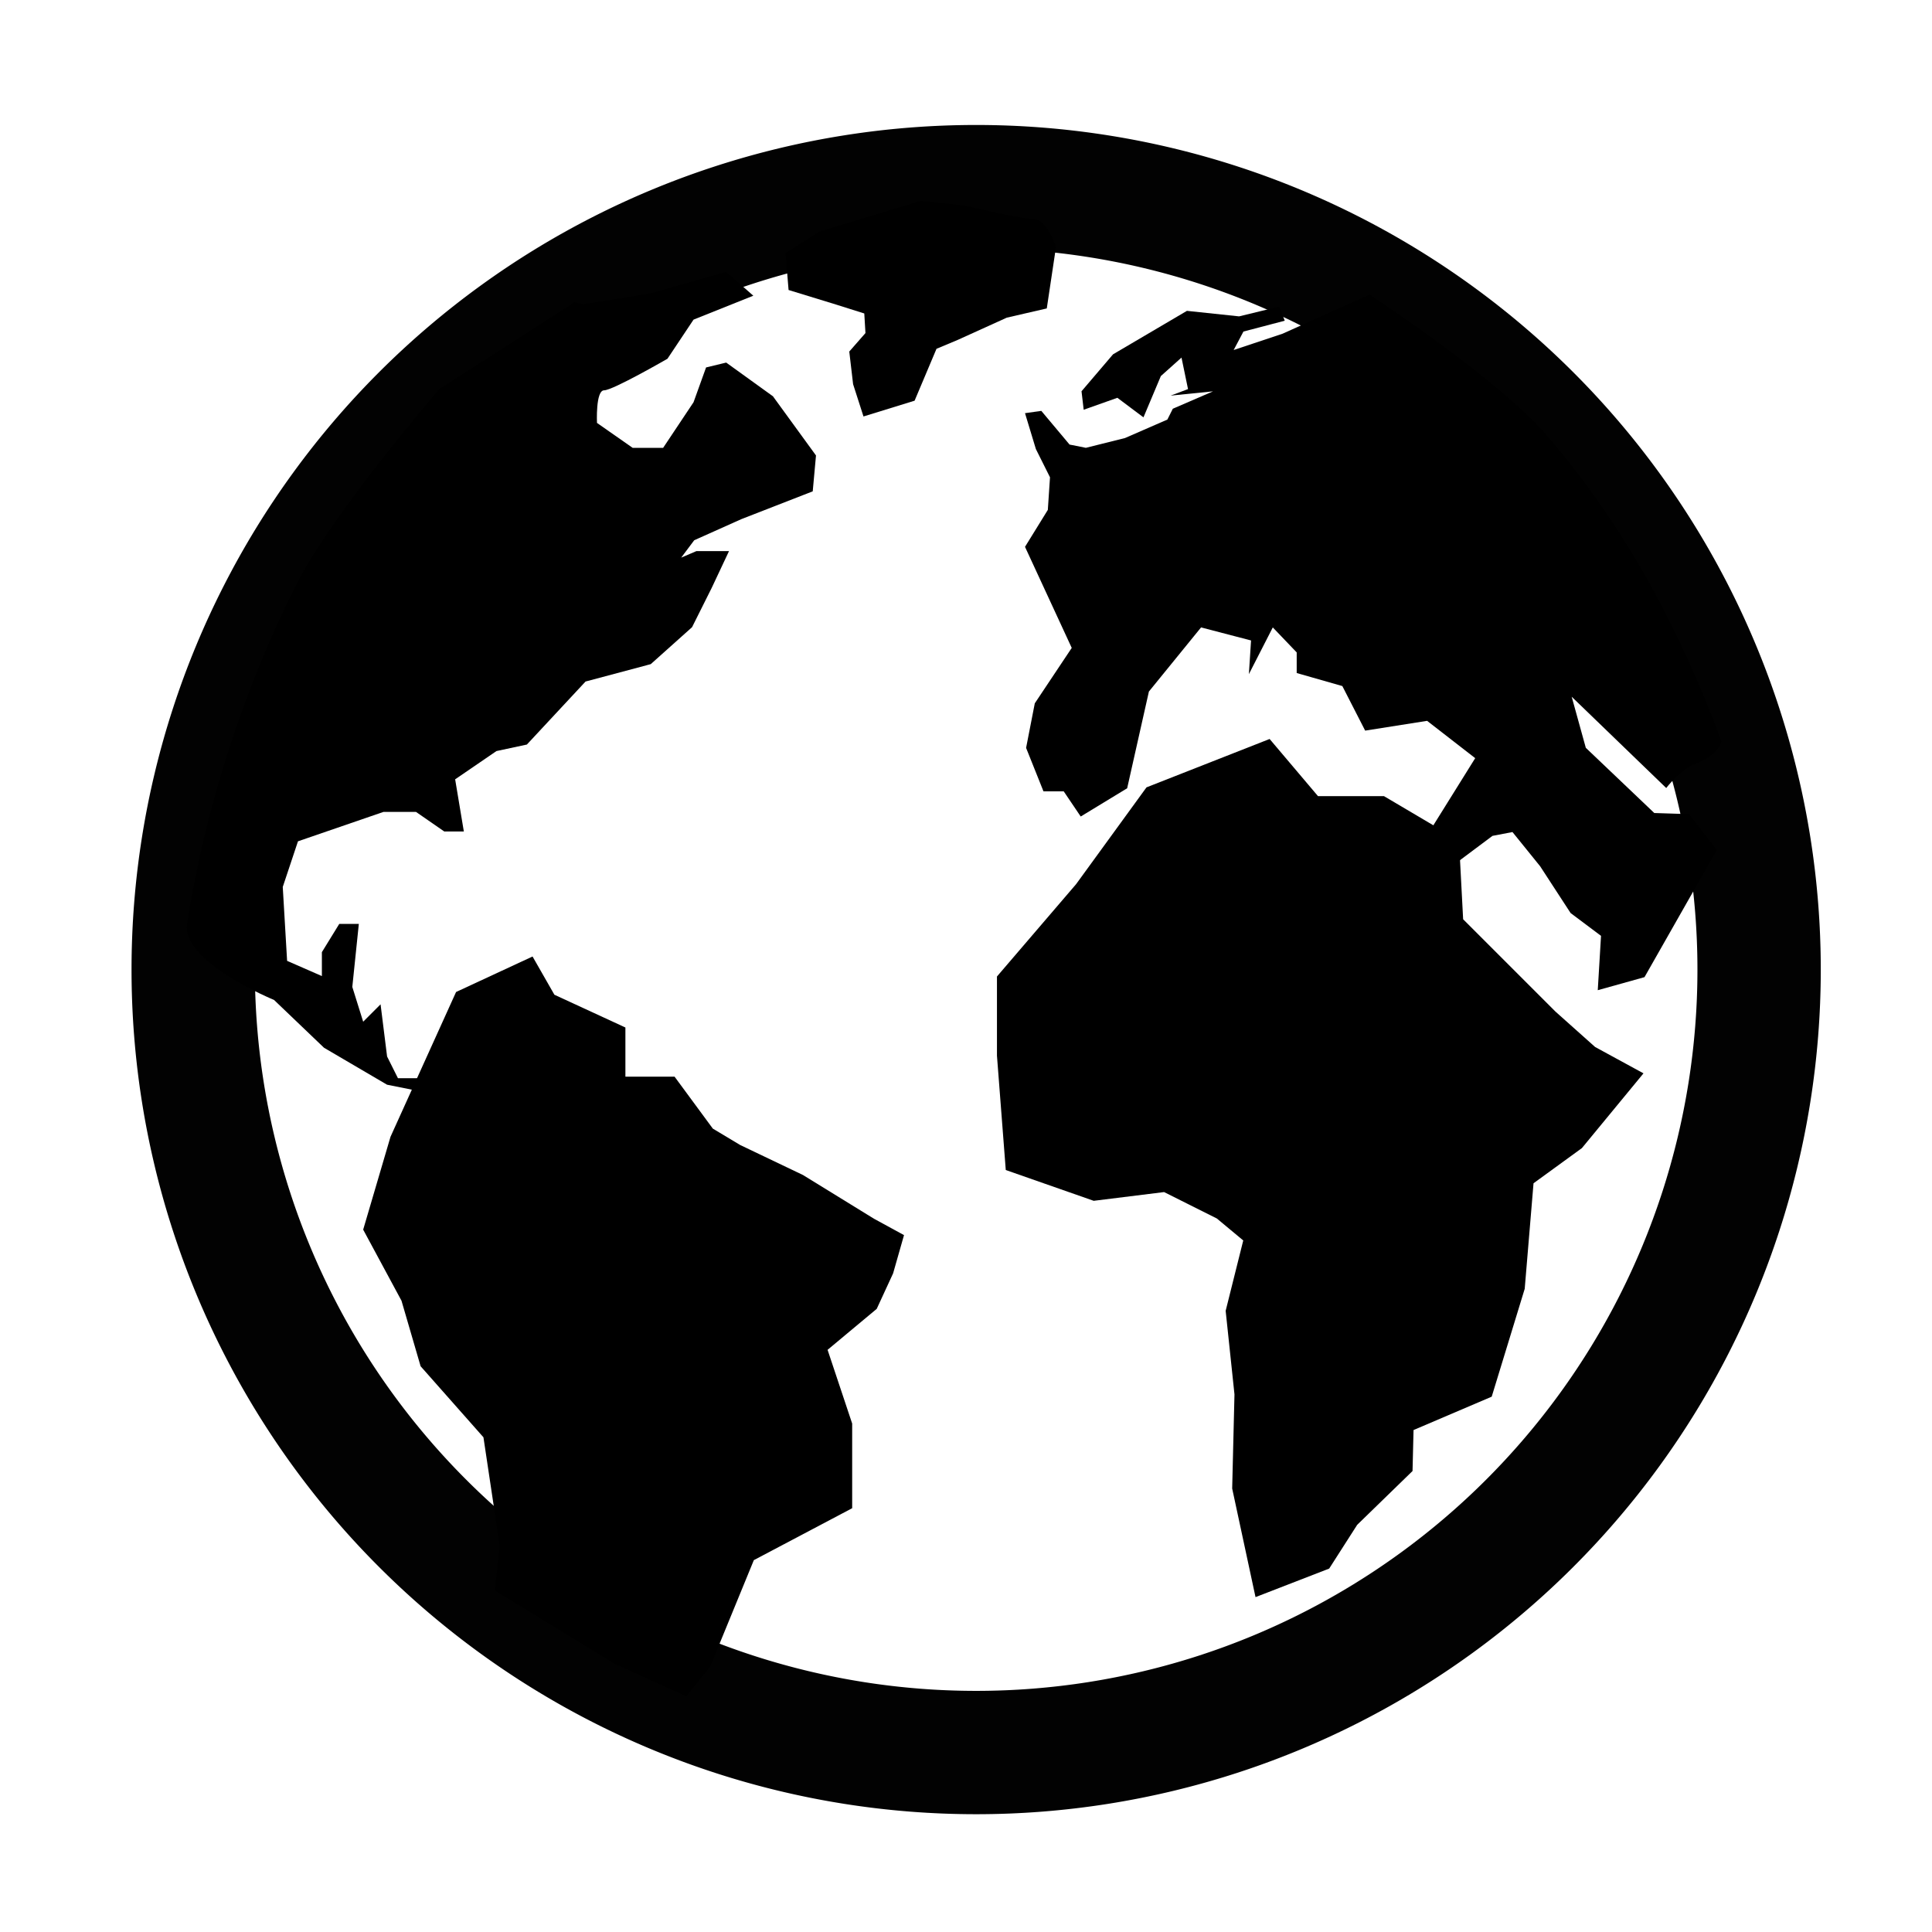 <?xml version="1.0" encoding="UTF-8" standalone="no"?>
<!-- Created with Inkscape (http://www.inkscape.org/) -->

<svg
   xmlns:dc="http://purl.org/dc/elements/1.1/"
   xmlns:cc="http://creativecommons.org/ns#"
   xmlns:rdf="http://www.w3.org/1999/02/22-rdf-syntax-ns#"
   xmlns:svg="http://www.w3.org/2000/svg"
   xmlns="http://www.w3.org/2000/svg"
   xmlns:sodipodi="http://sodipodi.sourceforge.net/DTD/sodipodi-0.dtd"
   xmlns:inkscape="http://www.inkscape.org/namespaces/inkscape"
   width="48"
   height="48"
   id="svg2984"
   version="1.1"
   inkscape:version="0.48.4 r9939"
   sodipodi:docname="main_ico_worldwide.svg"

   inkscape:export-xdpi="90"
   inkscape:export-ydpi="90">
  <defs
     id="defs2986" />
  <sodipodi:namedview
     id="base"
     pagecolor="#ffffff"
     bordercolor="#666666"
     borderopacity="1.0"
     inkscape:pageopacity="0.0"
     inkscape:pageshadow="2"
     inkscape:zoom="7.9195959"
     inkscape:cx="52.779419"
     inkscape:cy="25.094065"
     inkscape:document-units="px"
     inkscape:current-layer="layer1"
     showgrid="false"
     inkscape:window-width="1680"
     inkscape:window-height="1026"
     inkscape:window-x="0"
     inkscape:window-y="24"
     inkscape:window-maximized="1" />
  <g
     inkscape:label="Calque 1"
     inkscape:groupmode="layer"
     id="layer1"
     transform="translate(0,-1004.362)">
    <path
       sodipodi:type="arc"
       style="opacity:0.99;fill:#ffffff;fill-opacity:0;stroke:none"
       id="path2992"
       sodipodi:cx="49.750011"
       sodipodi:cy="49.744911"
       sodipodi:rx="49.750011"
       sodipodi:ry="49.750011"
       d="m 99.5,49.745 a 49.75,49.75 0 1 1 -99.5,0 49.75,49.75 0 1 1 99.5,0 z"
       transform="matrix(0.391,0,0,0.391,4.811,1009.012)" />
    <path
       style="fill:#000000;fill-opacity:1;stroke:none"
       d="m 39.63,1030.374 1.202,0.655 -1.53,1.857 -1.202,0.874 -0.219,2.622 -0.82,2.68 -1.942,0.829 -0.025,1.018 -1.375,1.337 -0.696,1.087 -1.83,0.709 -0.58,-2.698 0.057,-2.339 -0.219,-2.076 0.437,-1.748 -0.656,-0.546 -1.311,-0.656 -1.748,0.217 -2.185,-0.765 -0.219,-2.841 0,-1.967 1.967,-2.295 1.748,-2.404 3.059,-1.202 1.202,1.42 1.639,0 1.864,1.101 0.103,1.958 2.294,2.294"
       id="path2996"
       inkscape:connector-curvature="0"
       sodipodi:nodetypes="ccccccccccccccccccccccccccccc" />
    <path
       style="fill:#000000;fill-opacity:1;stroke:none"
       d="m 9.023,1034.912 0.679,-2.307 1.629,-3.597 1.9,-0.882 0.543,0.95 1.764,0.814 0,1.222 1.222,0 0.95,1.29 0.679,0.407 1.561,0.746 1.764,1.086 0.746,0.407 -0.271,0.95 -0.407,0.882 -1.221,1.018 0.611,1.832 0,2.103 -2.443,1.29 -1.086,2.647 -0.591,0.736 -1.783,-0.808 -2.976,-1.822 0.125,-1.091 -0.407,-2.714 -1.561,-1.765 -0.475,-1.628 z"
       id="path3766"
       inkscape:connector-curvature="0"
       sodipodi:nodetypes="cccccccccccccccccccccccccccc" />
    <path
       style="fill:#000000;fill-opacity:1;stroke:none"
       d="m 9.887,1031.15 -0.27,-0.54 -0.162,-1.296 -0.432,0.432 -0.27,-0.864 0.162,-1.566 -0.486,0 -0.432,0.702 0,0.594 -0.864,-0.378 -0.108,-1.836 0.378,-1.134 2.123,-0.73 0.81,0 0.702,0.486 0.486,0 -0.216,-1.296 1.026,-0.702 0.756,-0.162 1.458,-1.566 1.62,-0.432 1.026,-0.918 0.486,-0.972 0.432,-0.918 -0.81,0 -0.378,0.162 0.324,-0.432 1.175,-0.526 1.769,-0.689 0.081,-0.891 -1.07,-1.471 -1.161,-0.837 -0.5,0.121 -0.311,0.864 -0.756,1.134 -0.756,0 -0.887,-0.62 c 0,0 -0.038,-0.81 0.178,-0.81 0.216,0 1.573,-0.784 1.573,-0.784 l 0.648,-0.972 1.485,-0.594 -0.675,-0.594 -1.89,0.54 -1.674,0.269 -0.204,-0.052 -3.36,2.158 c 0,0 -2.619,3.036 -3.523,4.804 -1.353,2.645 -2.311,5.694 -2.742,8.481 -0.146,0.946 2.16,1.89 2.16,1.89 l 1.242,1.188 1.566,0.918 0.81,0.162 0.27,-0.324 z"
       id="path3806"
       inkscape:connector-curvature="0"
       sodipodi:nodetypes="cccccccccccccccccccccccccccccccccccccsccccccccsscccccc" />
    <path
       style="fill:#000000;fill-opacity:1;stroke:none"
       d="m 21.1,1013.096 0.095,0.811 0.258,0.802 1.27,-0.392 0.544,-1.289 0.525,-0.22 1.222,-0.554 0.993,-0.229 0.229,-1.527 c 0,0 -0.229,-0.688 -0.535,-0.688 -0.305,0 -1.756,-0.344 -1.756,-0.344 l -1.069,-0.114 -2.52,0.764 -0.84,0.534 0.076,0.917 1.184,0.363 0.697,0.22 0.029,0.487 z"
       id="path3826"
       inkscape:connector-curvature="0"
       sodipodi:nodetypes="cccccccccsccccccccc" />
    <path
       style="fill:#000000;fill-opacity:1;stroke:none"
       d="m 37.577,1025.034 0.688,0.851 0.756,1.161 0.756,0.567 -0.081,1.35 1.161,-0.324 1.796,-3.159 -0.689,-0.891 -0.864,-0.028 -1.701,-1.62 -0.351,-1.269 2.349,2.268 c 0,0 0.364,-0.478 0.743,-0.61 0.379,-0.131 0.666,-0.455 0.62,-0.579 -1.057,-2.842 -2.43,-5.357 -4.32,-7.56 -1.224,-1.427 -4.415,-3.51 -4.415,-3.51 l -2.16,0.972 -1.215,0.405 0.243,-0.459 1.026,-0.269 -0.135,-0.351 -0.999,0.243 -1.296,-0.137 -1.836,1.08 -0.783,0.918 0.054,0.459 0.837,-0.297 0.648,0.486 0.432,-1.026 0.513,-0.459 0.162,0.783 -0.432,0.162 1.053,-0.106 -0.999,0.432 -0.135,0.269 -1.053,0.459 -0.972,0.243 -0.405,-0.081 -0.702,-0.837 -0.405,0.057 0.27,0.891 0.351,0.702 -0.054,0.81 -0.567,0.918 1.161,2.511 -0.918,1.377 -0.216,1.107 0.432,1.08 0.503,0 0.422,0.625 1.154,-0.702 0.54,-2.403 1.296,-1.593 1.242,0.324 -0.054,0.837 0.594,-1.161 0.594,0.621 0,0.188 0,0.324 1.134,0.324 0.567,1.107 1.539,-0.243 1.195,0.927 -1.208,1.938 0.435,0.892 1.202,-0.899"
       id="path3828"
       inkscape:connector-curvature="0"
       sodipodi:nodetypes="ccccccccccccssaccccccccccccccccccccccccccccccccccccccccccccccccccc" />
    <path
       sodipodi:type="arc"
       style="opacity:0.99;fill:none;stroke:#000000;stroke-width:7.837;stroke-miterlimit:4;stroke-opacity:1;stroke-dasharray:none"
       id="path2992-7"
       sodipodi:cx="49.750011"
       sodipodi:cy="49.744911"
       sodipodi:rx="49.750011"
       sodipodi:ry="49.750011"
       d="m 99.5,49.745 a 49.75,49.75 0 1 1 -99.5,0 49.75,49.75 0 1 1 99.5,0 z"
       transform="matrix(0.391,0,0,0.391,4.8,1009.001)" />
  </g>
</svg>
